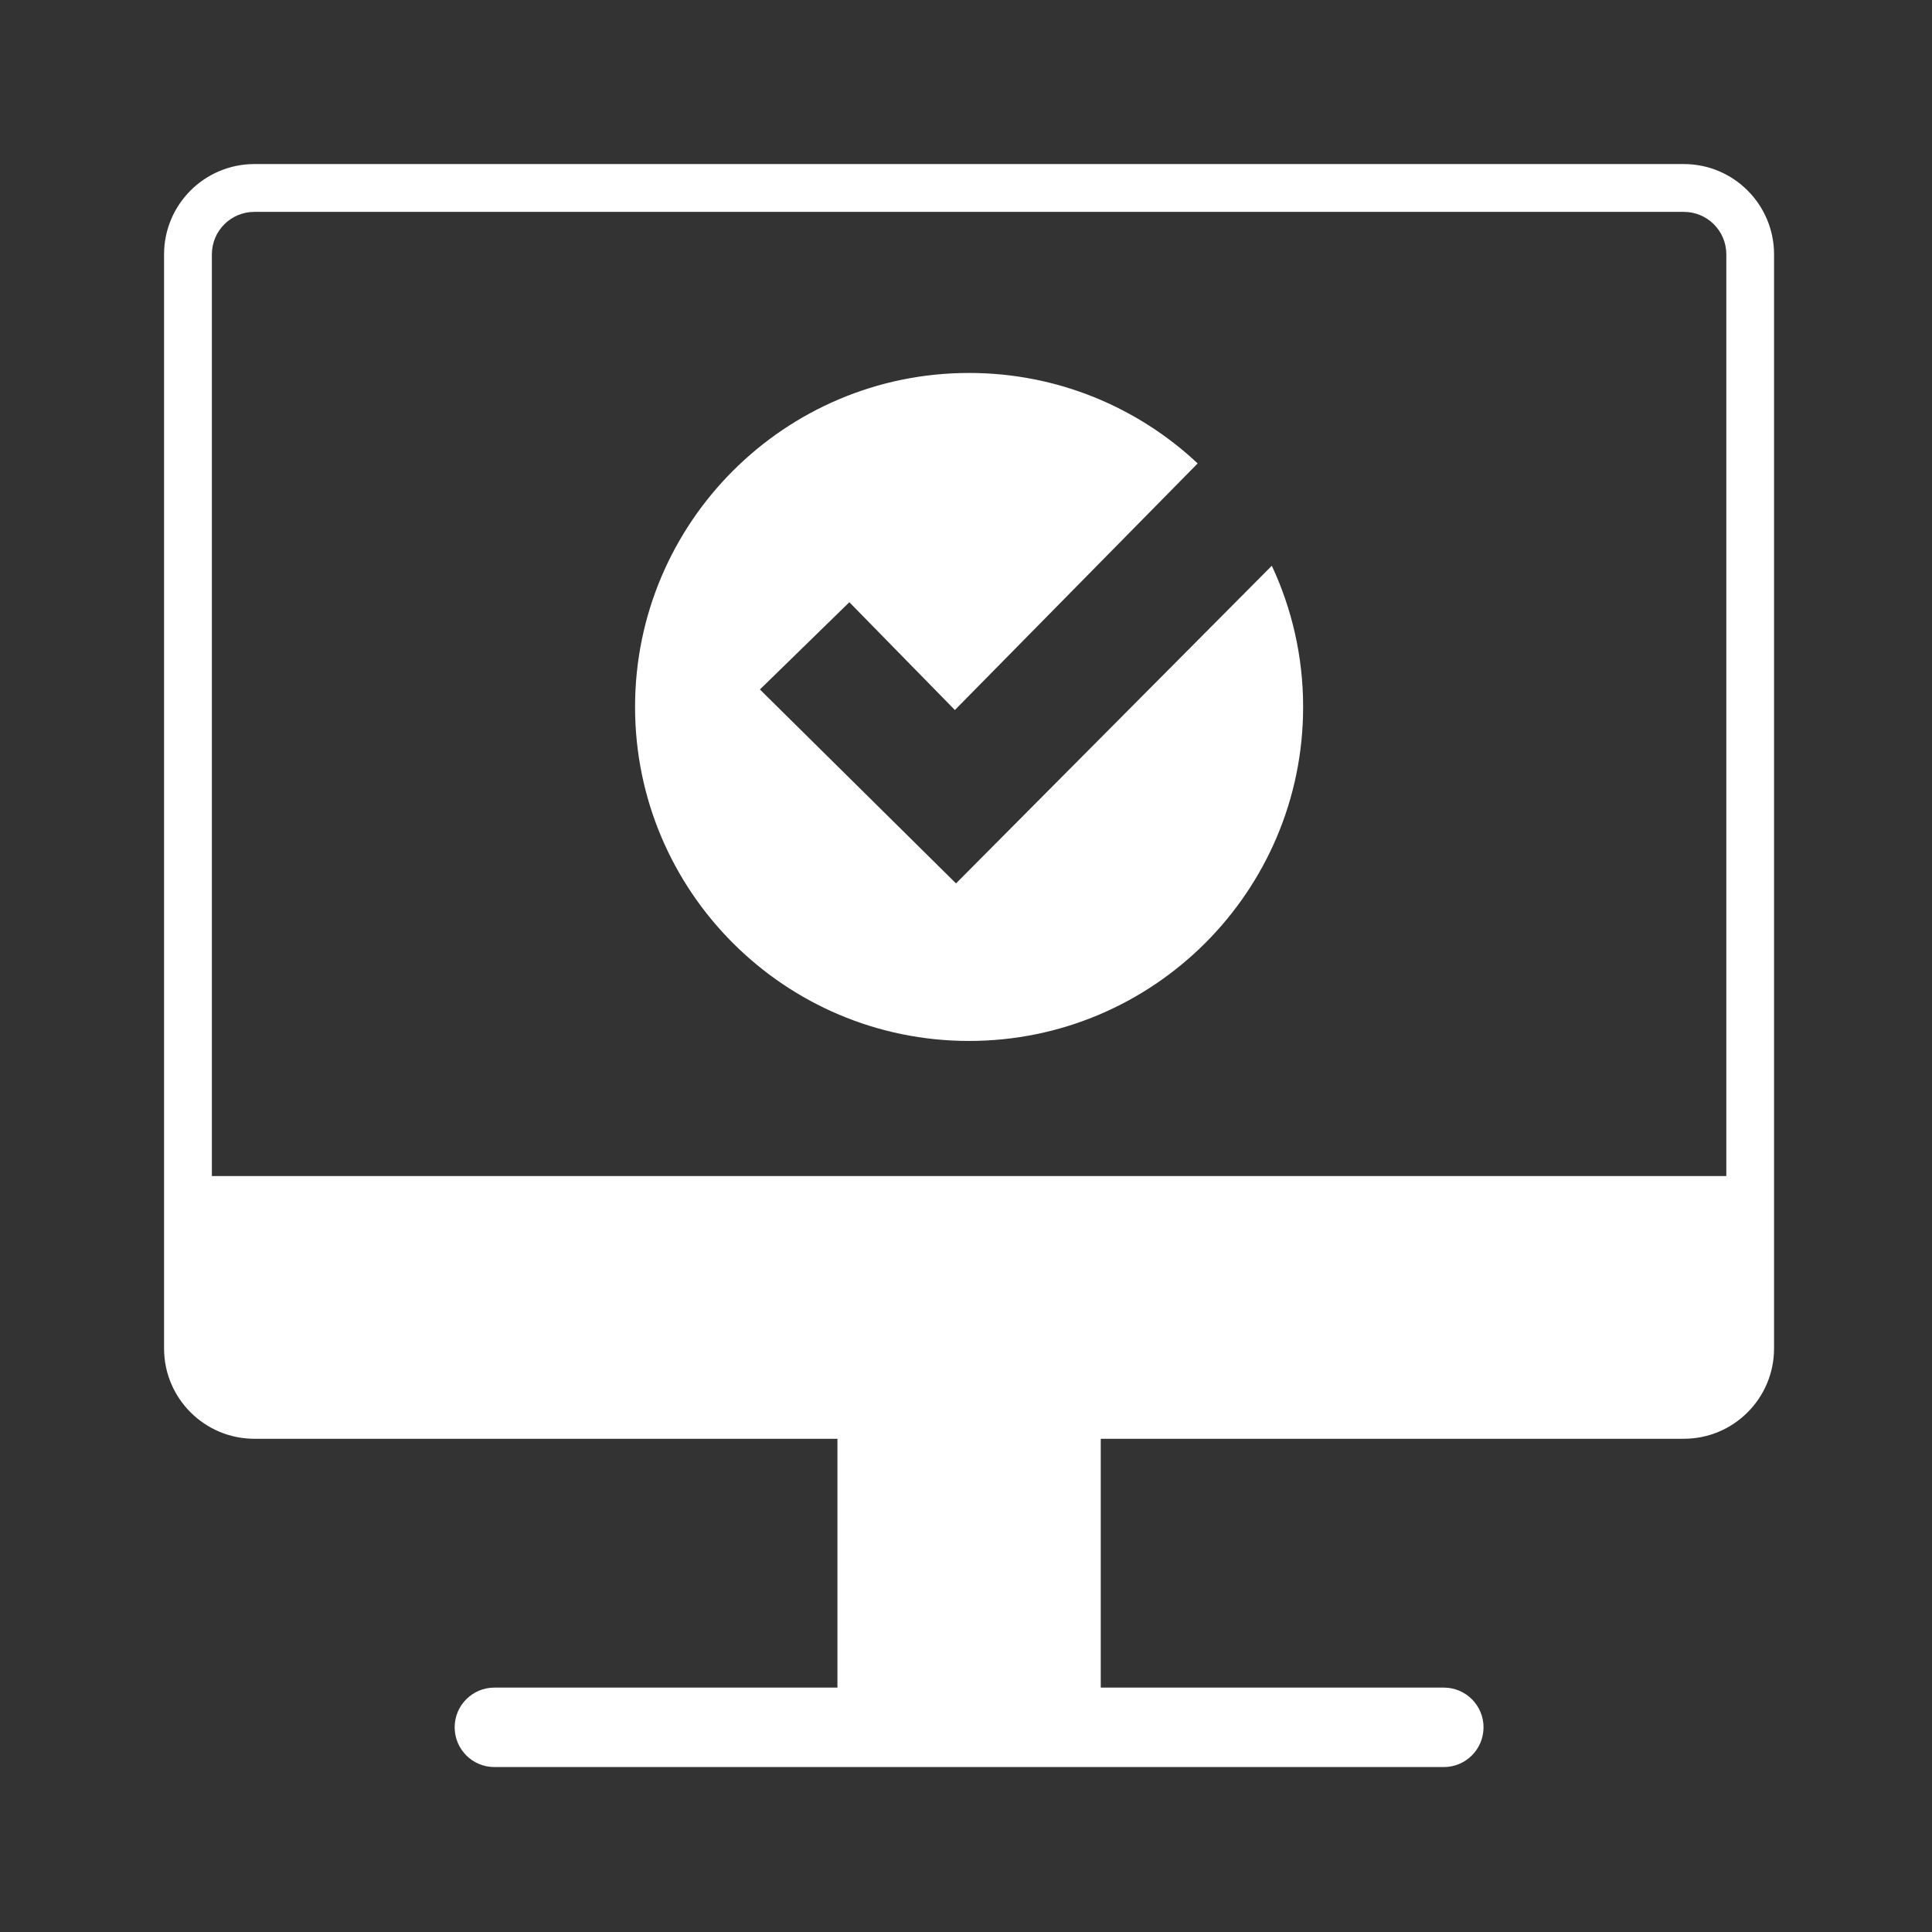 <?xml version="1.0" encoding="UTF-8" standalone="no"?><!DOCTYPE svg PUBLIC "-//W3C//DTD SVG 1.1//EN" "http://www.w3.org/Graphics/SVG/1.1/DTD/svg11.dtd"><svg width="100%" height="100%" viewBox="0 0 24 24" version="1.1" xmlns="http://www.w3.org/2000/svg" xmlns:xlink="http://www.w3.org/1999/xlink" xml:space="preserve" xmlns:serif="http://www.serif.com/" style="fill-rule:evenodd;clip-rule:evenodd;stroke-linejoin:round;stroke-miterlimit:2;"><rect x="0" y="0" width="24" height="24" fill="#333333" stroke="none"/><path d="M10.403,17.873l-7.243,0c-0.619,0 -1.122,-0.503 -1.122,-1.122l0,-13.591c0,-0.619 0.503,-1.122 1.122,-1.122l17.757,0c0.619,0 1.121,0.503 1.121,1.122l0,13.591c0,0.619 -0.502,1.122 -1.121,1.122l-7.243,0l0,3.091l4.262,0c0.272,0 0.493,0.221 0.493,0.493c0,0.273 -0.221,0.494 -0.493,0.494l-11.795,0c-0.272,0 -0.493,-0.221 -0.493,-0.494c0,-0.272 0.221,-0.493 0.493,-0.493l4.262,0l0,-3.091Zm11.042,-3.264l0,-11.449c0,-0.292 -0.236,-0.528 -0.528,-0.528l-17.757,0c-0.292,0 -0.528,0.236 -0.528,0.528l0,11.449l18.813,0Zm-5.646,-7.581c0.249,0.533 0.389,1.127 0.389,1.754c0,2.29 -1.86,4.149 -4.15,4.149c-2.29,0 -4.149,-1.859 -4.149,-4.149c0,-2.29 1.859,-4.149 4.149,-4.149c1.098,0 2.097,0.427 2.84,1.124l-3.016,3.063l-1.311,-1.339l-1.111,1.084l2.436,2.409l3.923,-3.946Z" style="fill:#fff;"/></svg>